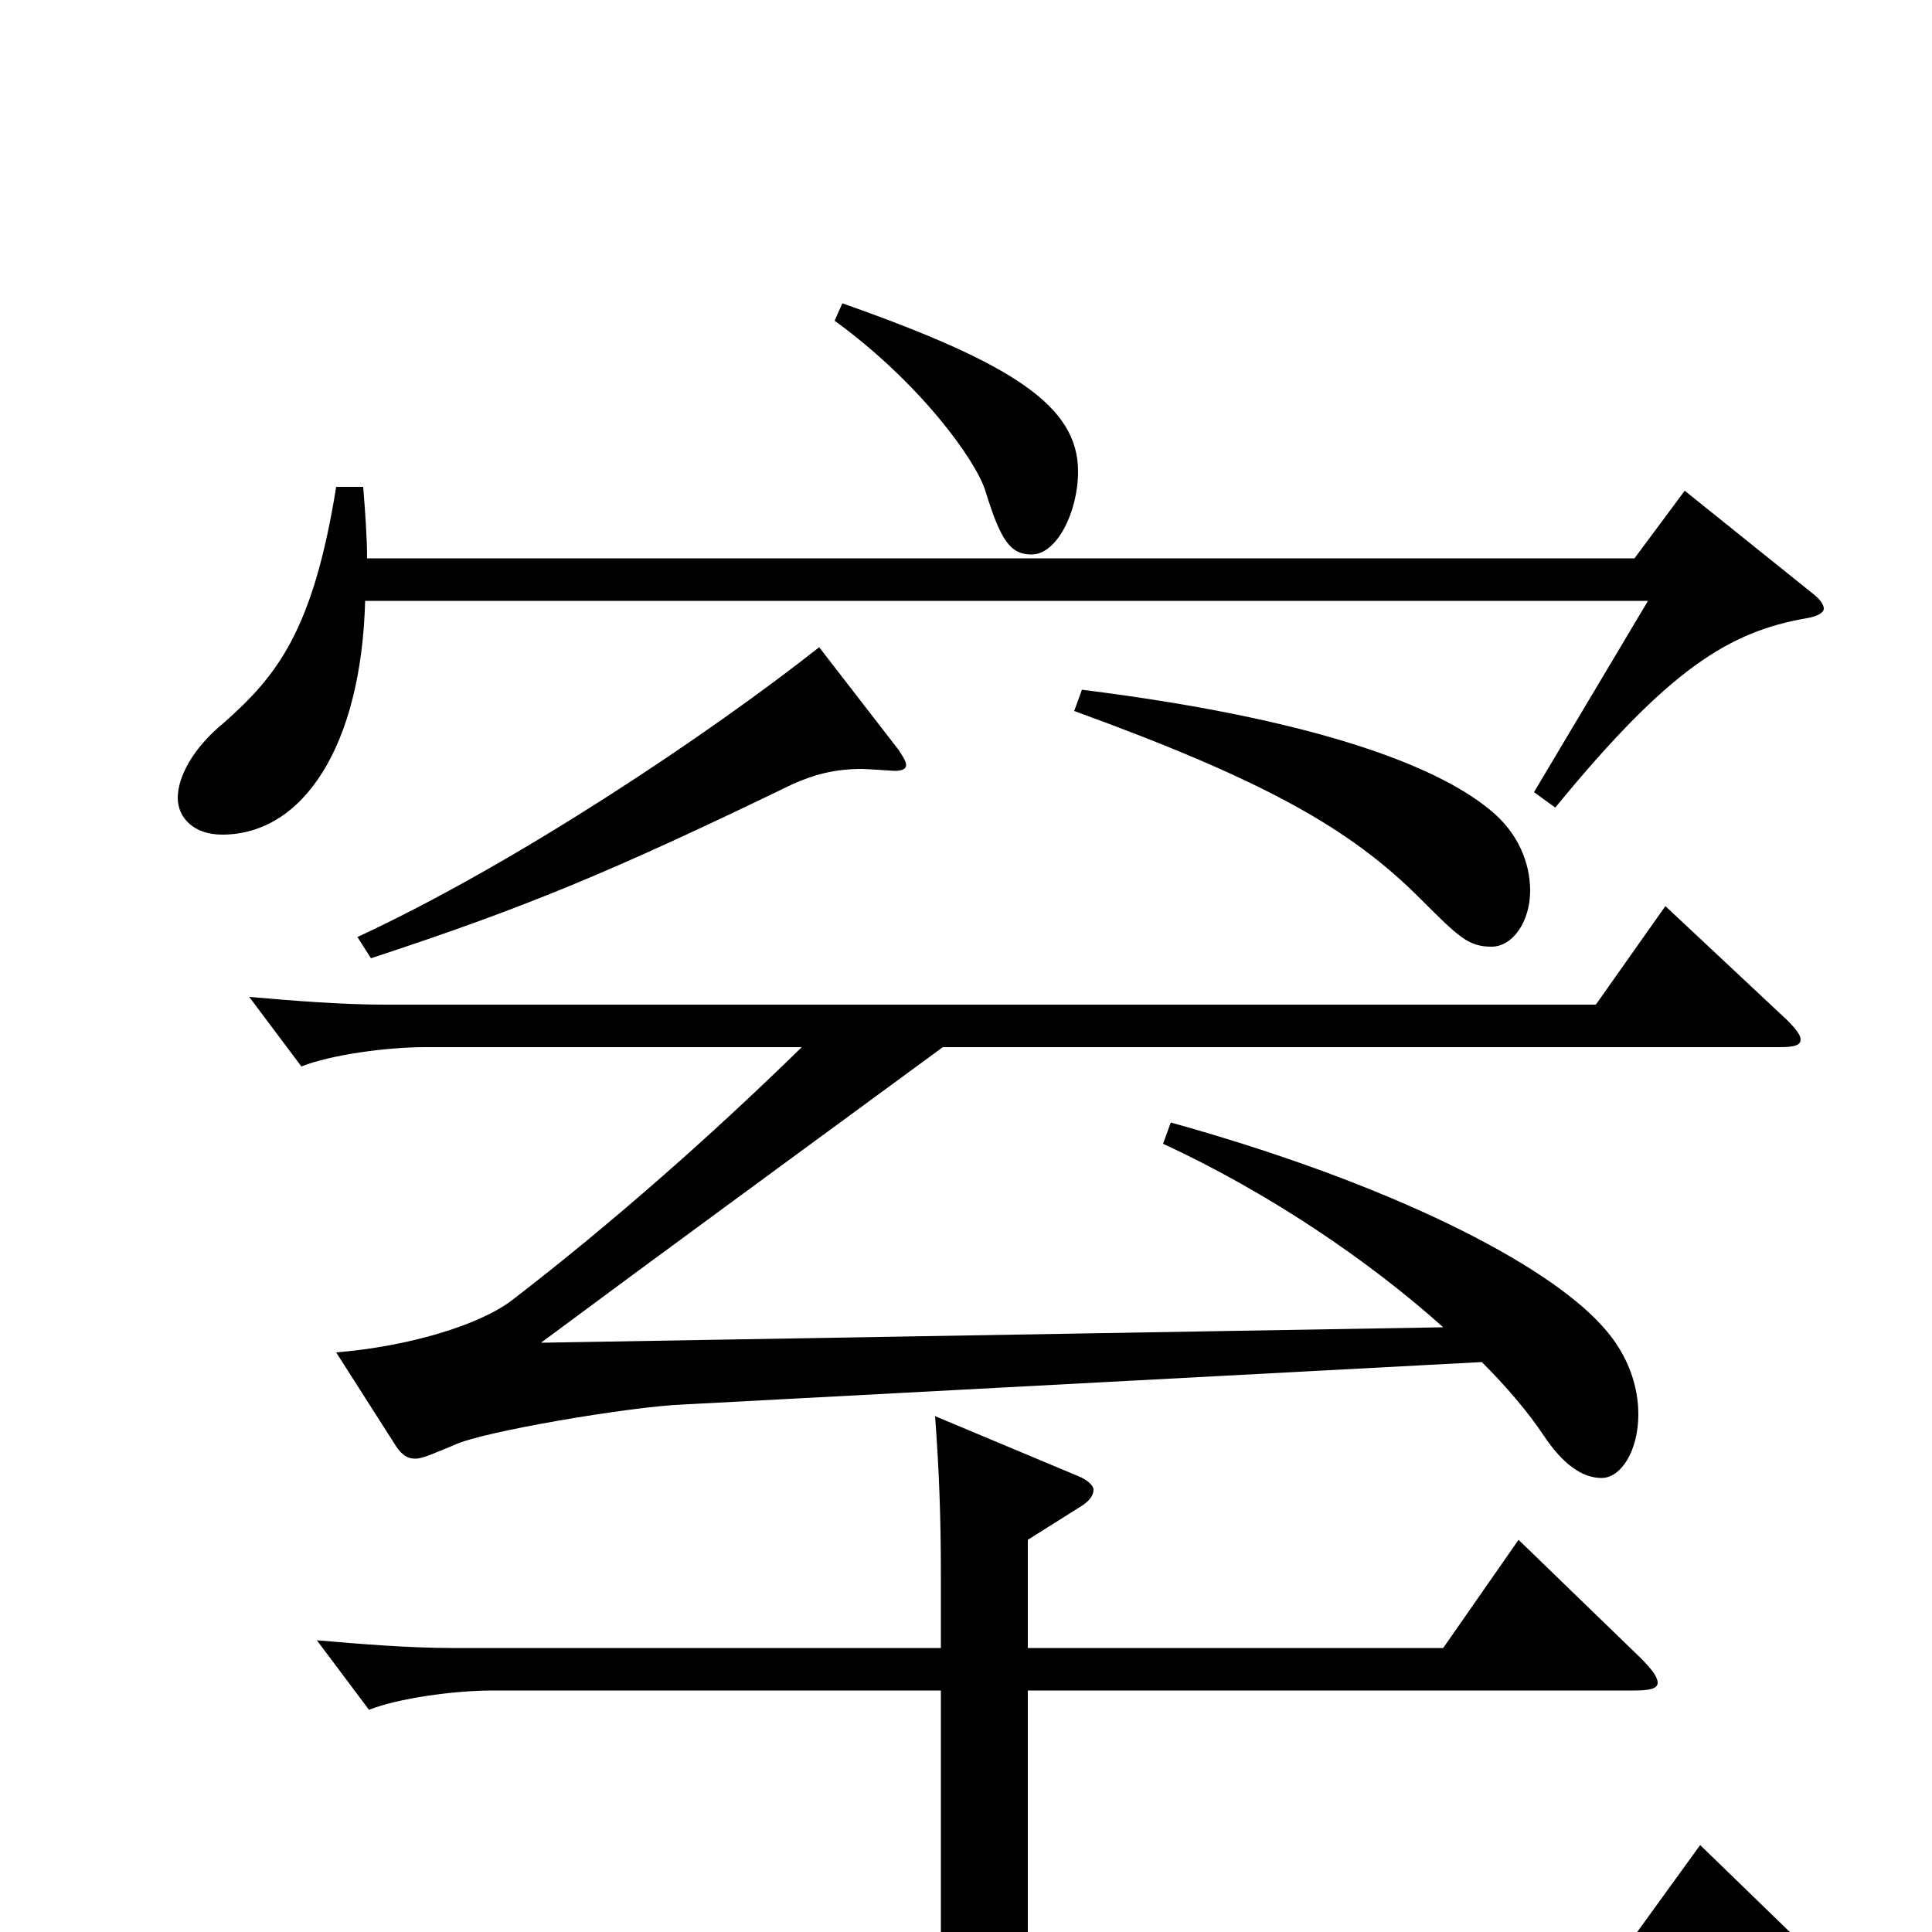 <svg xmlns="http://www.w3.org/2000/svg" viewBox="0 -1000 1000 1000">
	<path fill="#000000" d="M872 -746L846 -711H190C190 -722 189 -735 188 -748H174C162 -673 143 -650 116 -626C100 -613 92 -598 92 -587C92 -577 100 -568 115 -568C157 -568 187 -614 189 -689H853L794 -590L805 -582C864 -654 895 -673 935 -680C941 -681 944 -683 944 -685C944 -687 942 -690 938 -693ZM424 -665C367 -620 267 -553 185 -515L192 -504C271 -530 315 -548 410 -594C421 -599 432 -602 446 -602C449 -602 462 -601 463 -601C467 -601 469 -602 469 -604C469 -606 467 -609 465 -612ZM432 -834C476 -802 505 -762 510 -746C518 -720 523 -713 534 -713C547 -713 558 -735 558 -756C558 -790 524 -812 436 -843ZM556 -632C655 -596 699 -571 735 -535C755 -515 760 -510 772 -510C783 -510 792 -523 792 -539C792 -553 786 -569 771 -581C743 -604 680 -628 560 -643ZM862 -531L826 -480H199C177 -480 152 -482 129 -484L156 -448C171 -454 200 -458 220 -458H415C369 -413 317 -367 265 -327C248 -314 211 -303 174 -300L204 -253C207 -248 210 -245 215 -245C219 -245 225 -248 235 -252C249 -259 327 -272 353 -273L767 -295C780 -282 791 -269 799 -257C809 -242 819 -235 829 -235C839 -235 848 -249 848 -268C848 -282 843 -299 829 -314C800 -346 721 -387 606 -419L602 -408C656 -383 708 -348 747 -313L280 -305C346 -354 409 -400 488 -458H921C929 -458 932 -459 932 -462C932 -464 930 -467 925 -472ZM880 -45L838 13H532V-125H846C854 -125 858 -126 858 -129C858 -132 855 -136 849 -142L786 -203L747 -147H532V-203L559 -220C564 -223 566 -226 566 -229C566 -231 563 -234 558 -236L484 -267C486 -240 487 -216 487 -184V-147H234C212 -147 187 -149 164 -151L191 -115C206 -121 235 -125 255 -125H487V13H116C93 13 67 11 43 9L71 45C87 39 117 35 138 35H942C950 35 954 34 954 30C954 28 951 24 946 19Z"/>
</svg>